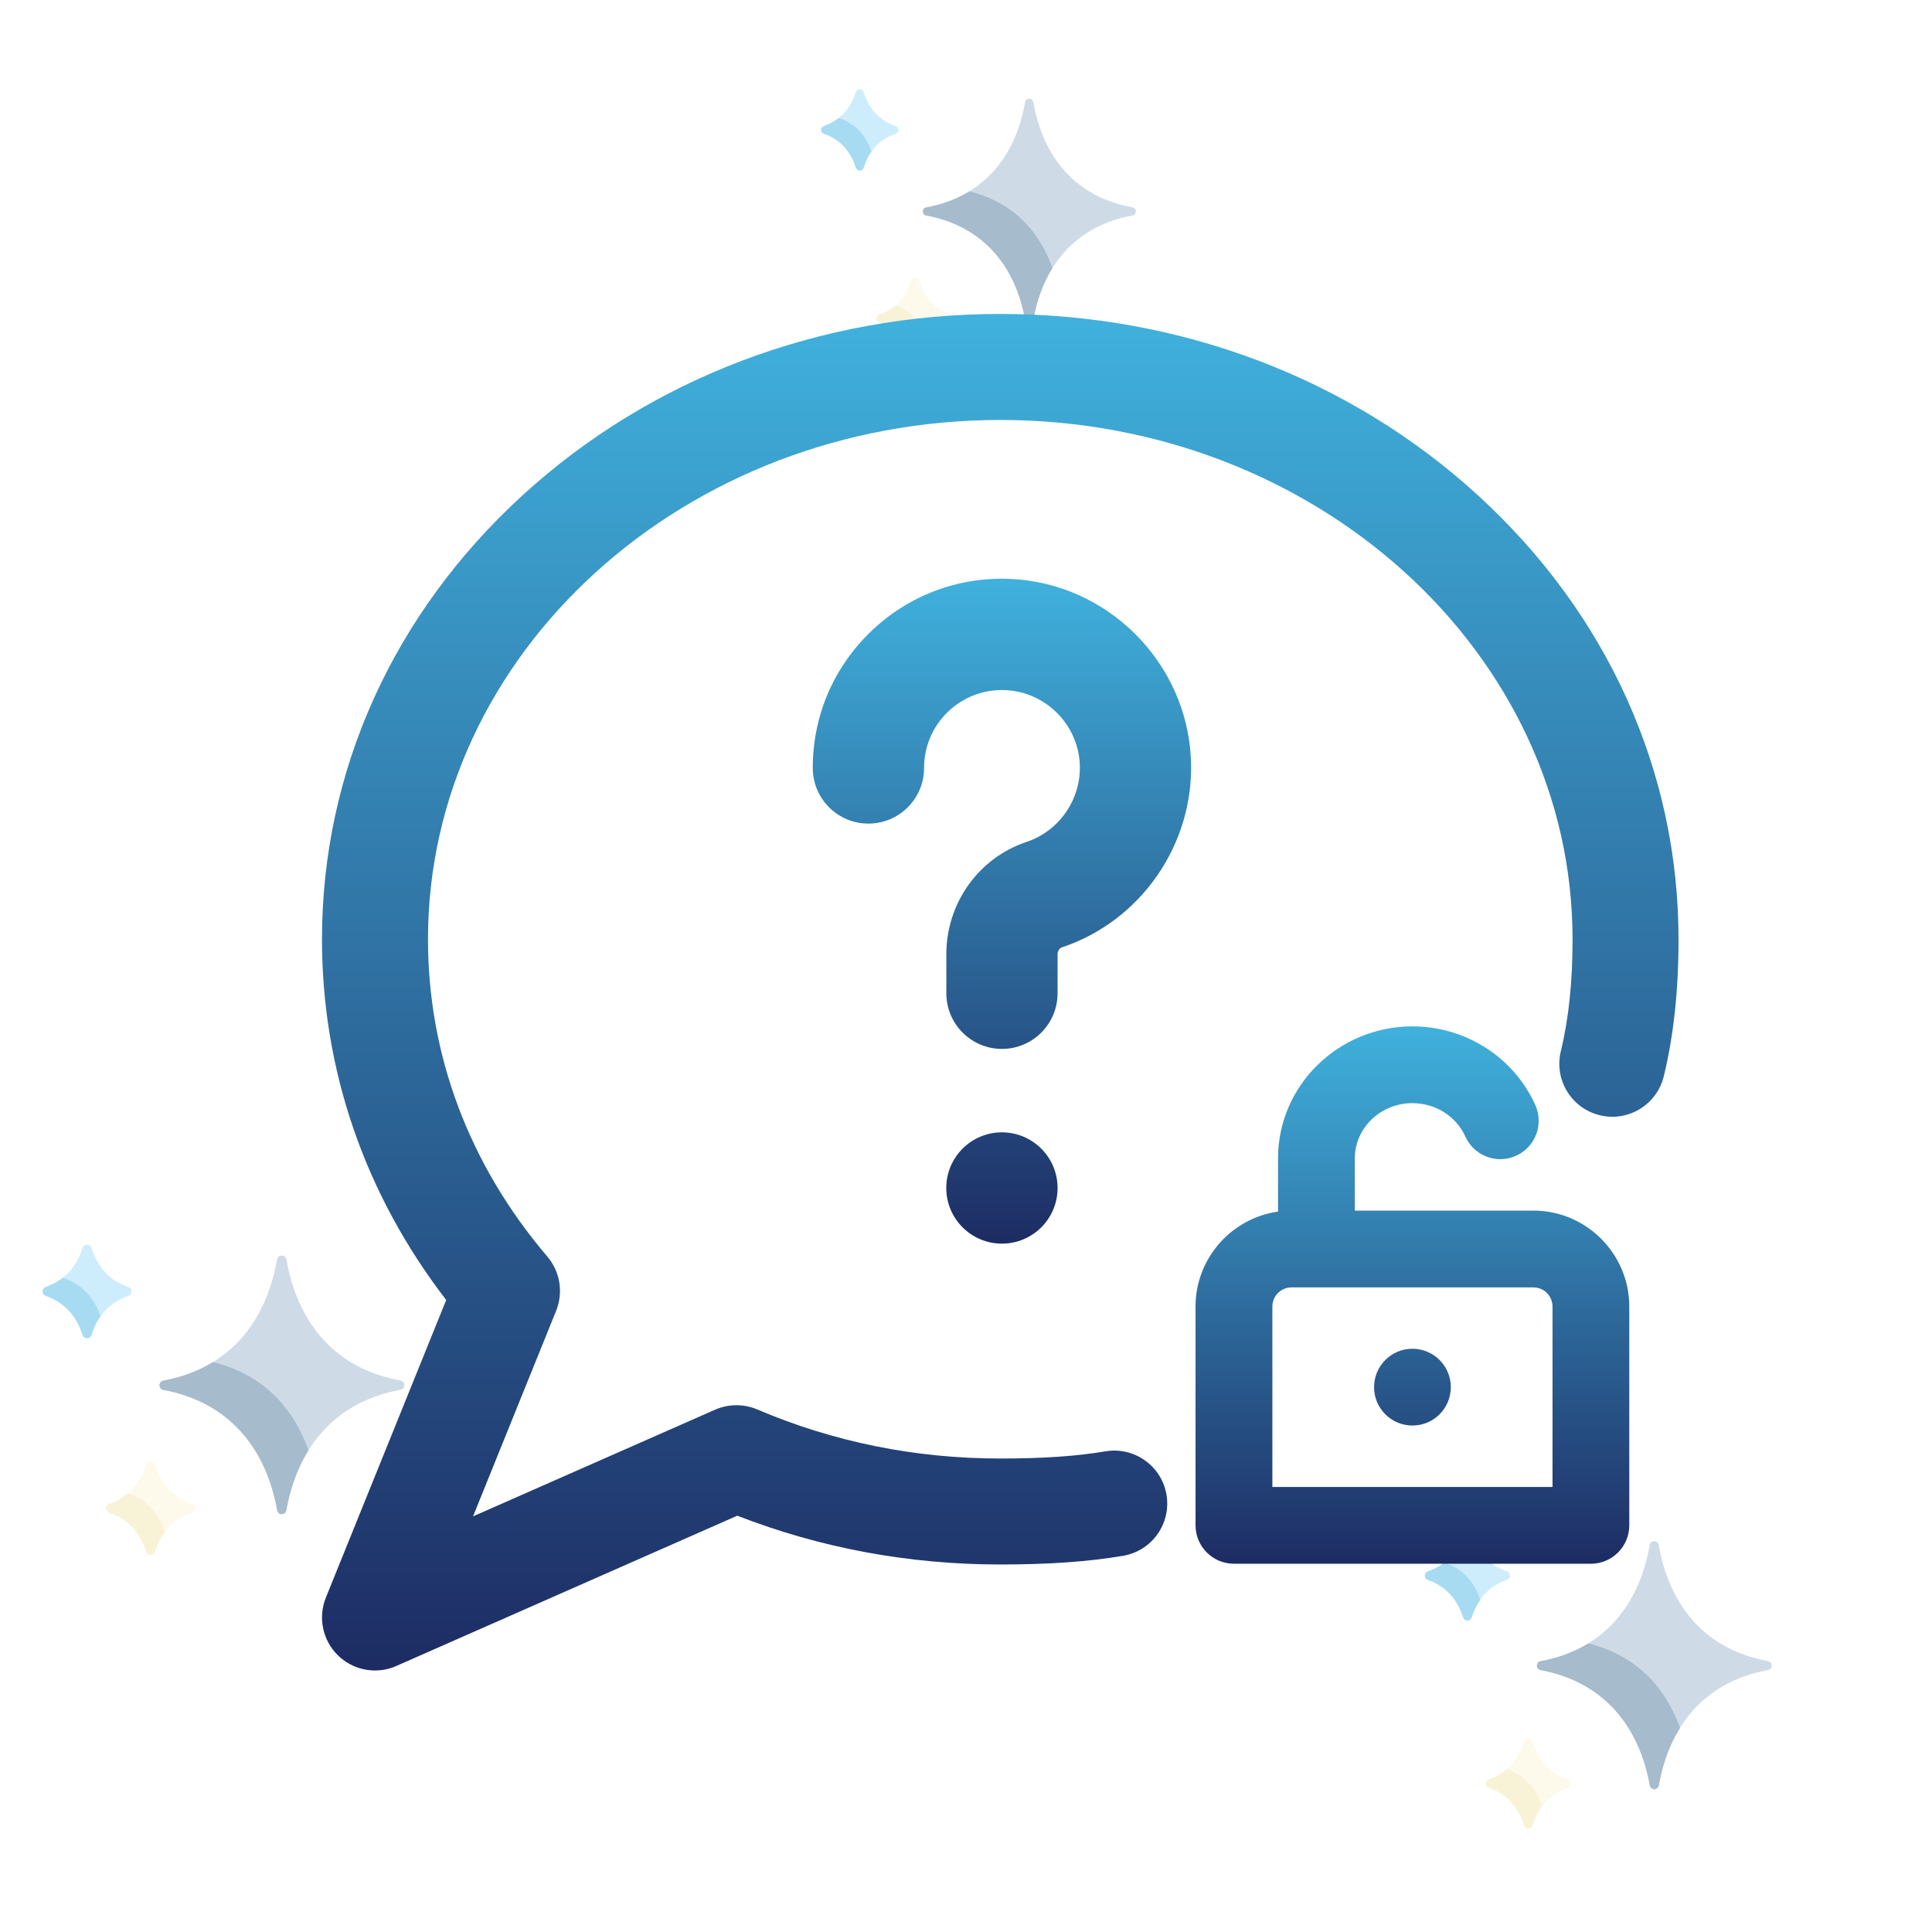 <?xml version="1.0" encoding="utf-8"?>
<!-- Generator: Adobe Illustrator 16.0.0, SVG Export Plug-In . SVG Version: 6.00 Build 0)  -->
<!DOCTYPE svg PUBLIC "-//W3C//DTD SVG 1.1//EN" "http://www.w3.org/Graphics/SVG/1.1/DTD/svg11.dtd">
<svg version="1.1" id="Layer_1" xmlns="http://www.w3.org/2000/svg" xmlns:xlink="http://www.w3.org/1999/xlink" x="0px" y="0px"
	 width="80px" height="80px" viewBox="0 0 80 80" enable-background="new 0 0 80 80" xml:space="preserve">
<g>
	<g opacity="0.2">
		<path id="SVGCleanerId_0_4_" fill="#094B88" d="M16.584,57.162c-0.324-0.061-0.638-0.141-0.934-0.238
			c-2.164-0.729-3.387-2.496-3.79-4.773c-0.038-0.215-0.35-0.215-0.388,0c-0.467,2.646-2.025,4.52-4.709,5.018
			c-0.214,0.04-0.214,0.35,0,0.389c2.66,0.49,4.245,2.356,4.711,4.981c0.028,0.166,0.204,0.166,0.193,0.162
			c0.095,0,0.176-0.069,0.193-0.162c0.238-1.354,0.904-3.192,2.731-4.269c0.584-0.344,1.254-0.584,1.993-0.721
			c0.093-0.018,0.161-0.099,0.161-0.193C16.746,57.26,16.678,57.18,16.584,57.162z"/>
	</g>
	<path opacity="0.2" fill="#093D63" enable-background="new    " d="M8.819,56.398c-0.63,0.386-1.33,0.632-2.056,0.767
		c-0.214,0.04-0.214,0.349,0,0.387c2.66,0.492,4.245,2.358,4.711,4.983c0.028,0.166,0.204,0.166,0.193,0.162
		c0.095,0,0.176-0.069,0.193-0.162c0.131-0.75,0.395-1.646,0.914-2.48C12.072,58.096,10.729,56.877,8.819,56.398z"/>
	<path opacity="0.2" fill="#F7E7A1" enable-background="new    " d="M7.942,62.266c-0.766-0.254-1.272-0.824-1.519-1.609
		c-0.044-0.145-0.194-0.143-0.188-0.141c-0.086,0-0.163,0.055-0.188,0.141C5.808,61.417,5.309,62,4.529,62.266
		c-0.177,0.063-0.177,0.313,0,0.373c0.774,0.268,1.278,0.844,1.519,1.612c0.044,0.142,0.193,0.14,0.188,0.138
		c0.086,0,0.162-0.056,0.188-0.139c0.178-0.576,0.492-1.021,0.934-1.323l0,0c0.482-0.329,0.719-0.233,0.719-0.474
		C8.076,62.368,8.022,62.293,7.942,62.266z"/>
	<path opacity="0.2" fill="#EAD786" enable-background="new    " d="M5.313,61.839c-0.005-0.002-0.01-0.005-0.016-0.007
		c-0.227,0.193-0.486,0.337-0.769,0.434c-0.177,0.063-0.177,0.313,0,0.373c0.774,0.268,1.278,0.844,1.519,1.612
		c0.044,0.142,0.193,0.14,0.188,0.138c0.277,0,0.13-0.33,0.591-0.951C6.582,62.666,6.076,62.1,5.313,61.839z"/>
	<path opacity="0.2" fill="#07A8F6" enable-background="new    " d="M5.309,53.29c-0.769-0.255-1.273-0.828-1.519-1.613
		c-0.044-0.142-0.193-0.14-0.188-0.138c-0.085,0-0.162,0.057-0.188,0.138c-0.238,0.763-0.736,1.345-1.518,1.613
		c-0.177,0.062-0.177,0.312,0,0.371c0.777,0.267,1.278,0.847,1.519,1.612c0.044,0.143,0.193,0.141,0.188,0.14
		c0.086,0,0.162-0.058,0.188-0.14c0.295-0.953,0.889-1.278,0.934-1.322c0.481-0.33,0.72-0.237,0.72-0.475
		C5.443,53.393,5.389,53.316,5.309,53.29z"/>
	<path opacity="0.2" fill="#1093C6" enable-background="new    " d="M2.604,52.905c-0.542,0.434-0.841,0.313-0.841,0.569
		c0,0.084,0.054,0.156,0.133,0.187c0.777,0.267,1.278,0.847,1.519,1.612c0.044,0.143,0.193,0.141,0.188,0.14
		c0.263,0,0.137-0.31,0.555-0.902C3.728,53.186,2.702,52.969,2.604,52.905z"/>
</g>
<g>
	<g opacity="0.2">
		<path id="SVGCleanerId_0_3_" fill="#094B88" d="M46.896,8.585c-0.281-0.051-0.559-0.121-0.813-0.208
			c-1.883-0.633-2.946-2.171-3.297-4.151c-0.033-0.188-0.306-0.188-0.338,0c-0.406,2.301-1.761,3.929-4.097,4.362
			c-0.186,0.034-0.186,0.302,0,0.336c2.314,0.428,3.693,2.052,4.098,4.335c0.025,0.145,0.179,0.145,0.169,0.142
			c0.082,0,0.153-0.061,0.168-0.142c0.207-1.178,0.787-2.777,2.377-3.71c0.508-0.298,1.091-0.509,1.731-0.627
			c0.082-0.015,0.142-0.086,0.142-0.168S46.977,8.6,46.896,8.585z"/>
	</g>
	<path opacity="0.2" fill="#093D63" enable-background="new    " d="M40.14,7.921c-0.548,0.335-1.156,0.549-1.789,0.667
		c-0.186,0.034-0.186,0.302,0,0.336c2.314,0.428,3.693,2.052,4.098,4.335c0.025,0.145,0.179,0.145,0.169,0.142
		c0.082,0,0.153-0.061,0.168-0.142c0.114-0.652,0.344-1.433,0.795-2.158C42.971,9.398,41.8,8.338,40.14,7.921z"/>
	<path opacity="0.2" fill="#F7E7A1" enable-background="new    " d="M39.376,13.026c-0.666-0.221-1.106-0.717-1.321-1.402
		c-0.038-0.124-0.169-0.123-0.163-0.121c-0.075,0-0.141,0.049-0.164,0.121c-0.207,0.663-0.642,1.17-1.32,1.403
		c-0.154,0.052-0.154,0.271,0,0.324c0.675,0.231,1.112,0.734,1.32,1.403c0.04,0.124,0.169,0.121,0.164,0.12
		c0.075,0,0.142-0.049,0.163-0.12c0.156-0.501,0.43-0.889,0.813-1.151l0,0c0.42-0.287,0.625-0.205,0.625-0.412
		C39.493,13.115,39.446,13.05,39.376,13.026z"/>
	<path opacity="0.2" fill="#EAD786" enable-background="new    " d="M37.089,12.655c-0.003-0.002-0.009-0.004-0.013-0.006
		c-0.197,0.169-0.423,0.292-0.668,0.377c-0.154,0.052-0.154,0.271,0,0.324c0.675,0.231,1.112,0.734,1.32,1.403
		c0.04,0.124,0.169,0.121,0.164,0.12c0.242,0,0.113-0.288,0.515-0.827C38.193,13.375,37.752,12.881,37.089,12.655z"/>
	<path opacity="0.2" fill="#07A8F6" enable-background="new    " d="M37.085,5.217c-0.67-0.221-1.107-0.72-1.321-1.403
		c-0.038-0.123-0.168-0.122-0.163-0.12c-0.075,0-0.142,0.048-0.164,0.12c-0.206,0.661-0.64,1.169-1.322,1.402
		c-0.153,0.053-0.153,0.271,0,0.324c0.677,0.231,1.113,0.736,1.323,1.404c0.038,0.123,0.168,0.121,0.163,0.12
		c0.075,0,0.142-0.049,0.163-0.12c0.257-0.83,0.773-1.113,0.812-1.151c0.42-0.288,0.626-0.206,0.626-0.413
		C37.202,5.305,37.154,5.24,37.085,5.217z"/>
	<path opacity="0.2" fill="#1093C6" enable-background="new    " d="M34.733,4.882C34.26,5.26,34,5.154,34,5.378
		c0,0.074,0.047,0.139,0.115,0.162c0.677,0.231,1.113,0.736,1.323,1.404c0.038,0.123,0.168,0.121,0.163,0.12
		c0.229,0,0.119-0.268,0.483-0.784C35.709,5.125,34.817,4.937,34.733,4.882z"/>
</g>
<g>
	<g opacity="0.2">
		<path id="SVGCleanerId_0_2_" fill="#094B88" d="M73.214,68.781c-0.312-0.057-0.61-0.135-0.896-0.229
			c-2.074-0.698-3.248-2.394-3.635-4.577c-0.037-0.207-0.336-0.207-0.371,0c-0.449,2.537-1.941,4.332-4.521,4.812
			c-0.205,0.038-0.205,0.334,0,0.371c2.552,0.473,4.069,2.263,4.521,4.776c0.025,0.159,0.194,0.159,0.187,0.156
			c0.092-0.001,0.17-0.066,0.187-0.156c0.229-1.299,0.866-3.062,2.619-4.091c0.559-0.329,1.202-0.561,1.91-0.69
			c0.09-0.018,0.154-0.096,0.154-0.188C73.369,68.876,73.305,68.798,73.214,68.781z"/>
	</g>
	<path opacity="0.2" fill="#093D63" enable-background="new    " d="M65.768,68.049c-0.604,0.37-1.273,0.605-1.973,0.735
		c-0.205,0.038-0.205,0.334,0,0.371c2.553,0.473,4.071,2.263,4.52,4.778c0.026,0.157,0.195,0.157,0.188,0.154
		c0.092-0.001,0.17-0.064,0.188-0.154c0.127-0.721,0.379-1.58,0.877-2.379C68.886,69.677,67.598,68.509,65.768,68.049z"/>
	<path opacity="0.2" fill="#F7E7A1" enable-background="new    " d="M64.925,73.676c-0.733-0.242-1.22-0.79-1.456-1.546
		c-0.042-0.136-0.186-0.135-0.18-0.133c-0.083,0-0.156,0.054-0.182,0.132c-0.229,0.73-0.707,1.291-1.455,1.547
		c-0.17,0.059-0.17,0.299,0,0.356c0.742,0.255,1.226,0.81,1.457,1.548c0.041,0.136,0.186,0.133,0.18,0.132
		c0.082,0,0.154-0.054,0.18-0.133c0.172-0.554,0.473-0.979,0.896-1.271l0,0c0.463-0.315,0.689-0.227,0.689-0.453
		C65.055,73.773,65.002,73.702,64.925,73.676z"/>
	<path opacity="0.2" fill="#EAD786" enable-background="new    " d="M62.404,73.268c-0.006-0.002-0.01-0.004-0.016-0.007
		c-0.22,0.188-0.469,0.322-0.736,0.415c-0.17,0.059-0.17,0.299,0,0.356c0.742,0.255,1.226,0.81,1.457,1.548
		c0.041,0.136,0.186,0.133,0.18,0.132c0.268,0,0.124-0.317,0.566-0.912C63.62,74.061,63.136,73.518,62.404,73.268z"/>
	<path opacity="0.2" fill="#07A8F6" enable-background="new    " d="M62.398,65.068c-0.735-0.244-1.223-0.795-1.455-1.547
		c-0.043-0.139-0.188-0.138-0.18-0.133c-0.084,0-0.156,0.053-0.183,0.133c-0.229,0.729-0.707,1.289-1.457,1.545
		c-0.169,0.06-0.169,0.3,0,0.355c0.745,0.258,1.229,0.813,1.457,1.547c0.042,0.139,0.188,0.137,0.183,0.135
		c0.082,0,0.153-0.057,0.18-0.136c0.283-0.913,0.853-1.227,0.896-1.269c0.461-0.317,0.688-0.229,0.688-0.455
		C62.527,65.166,62.477,65.094,62.398,65.068z"/>
	<path opacity="0.2" fill="#1093C6" enable-background="new    " d="M59.807,64.699C59.287,65.115,59,64.998,59,65.246
		c0,0.08,0.051,0.152,0.127,0.179c0.745,0.255,1.227,0.812,1.457,1.548c0.042,0.135,0.186,0.133,0.18,0.131
		c0.254,0,0.133-0.295,0.532-0.861C60.884,64.967,59.898,64.76,59.807,64.699z"/>
</g>
<linearGradient id="SVGID_1_" gradientUnits="userSpaceOnUse" x1="41.419" y1="69.172" x2="41.419" y2="13.001">
	<stop  offset="0" style="stop-color:#1D2C63"/>
	<stop  offset="1" style="stop-color:#40B1DD"/>
</linearGradient>
<path fill="url(#SVGID_1_)" d="M45.772,60.097c-1.209,0.204-2.593,0.297-4.354,0.297c-3.517,0-6.902-0.684-10.063-2.032
	c-0.559-0.237-1.191-0.233-1.747,0.011l-10.021,4.417l3.441-8.512c0.307-0.758,0.166-1.623-0.364-2.246
	c-3.233-3.792-4.942-8.337-4.942-13.14c0-11.856,10.631-21.502,23.697-21.502c13.066,0,23.697,9.646,23.697,21.502
	c0,1.77-0.158,3.289-0.486,4.639c-0.285,1.178,0.438,2.365,1.615,2.649c1.178,0.286,2.364-0.438,2.649-1.615
	c0.411-1.694,0.61-3.55,0.61-5.673c0-6.953-2.946-13.479-8.296-18.374C55.912,15.669,48.885,13,41.419,13
	c-7.465,0-14.494,2.668-19.79,7.517c-5.349,4.896-8.296,11.421-8.296,18.374c0,5.422,1.774,10.561,5.143,14.939l-4.983,12.325
	c-0.333,0.827-0.133,1.776,0.508,2.397c0.418,0.404,0.969,0.619,1.528,0.619c0.299,0,0.601-0.062,0.885-0.188l14.115-6.221
	c3.449,1.341,7.109,2.02,10.891,2.02c2.011,0,3.627-0.114,5.083-0.359c1.194-0.202,2-1.333,1.799-2.528S46.967,59.895,45.772,60.097
	z"/>
<linearGradient id="SVGID_2_" gradientUnits="userSpaceOnUse" x1="41.487" y1="51.496" x2="41.487" y2="23.964">
	<stop  offset="0" style="stop-color:#1D2C63"/>
	<stop  offset="1" style="stop-color:#40B1DD"/>
</linearGradient>
<path fill="url(#SVGID_2_)" d="M43.792,49.191c0-1.271-1.031-2.303-2.305-2.303c-1.272,0-2.304,1.031-2.304,2.303
	c0,1.273,1.031,2.305,2.304,2.305C42.761,51.496,43.792,50.465,43.792,49.191z M43.792,41.129v-1.612
	c0-0.13,0.075-0.254,0.175-0.287c3.281-1.093,5.48-4.274,5.349-7.735c-0.154-4.065-3.459-7.371-7.524-7.525
	c-2.15-0.082-4.188,0.694-5.736,2.184c-1.548,1.492-2.401,3.495-2.401,5.645c0,1.272,1.031,2.304,2.304,2.304
	c1.273,0,2.305-1.032,2.305-2.304c0-0.885,0.351-1.711,0.988-2.325c0.637-0.613,1.478-0.933,2.365-0.898
	c1.673,0.063,3.032,1.423,3.096,3.095c0.054,1.427-0.851,2.739-2.202,3.189c-1.989,0.663-3.325,2.535-3.325,4.658v1.612
	c0,1.271,1.031,2.303,2.304,2.303C42.761,43.432,43.792,42.4,43.792,41.129z"/>
<linearGradient id="SVGID_3_" gradientUnits="userSpaceOnUse" x1="58.486" y1="64.75" x2="58.486" y2="42.5">
	<stop  offset="0" style="stop-color:#1D2C63"/>
	<stop  offset="1" style="stop-color:#40B1DD"/>
</linearGradient>
<path fill="url(#SVGID_3_)" d="M58.485,45.679c0.953,0,1.813,0.542,2.191,1.381c0.265,0.589,0.845,0.938,1.449,0.938
	c0.219,0,0.439-0.045,0.652-0.14c0.8-0.359,1.156-1.303,0.797-2.102c-0.891-1.979-2.888-3.256-5.09-3.256
	c-3.066,0-5.563,2.45-5.563,5.462v2.207c-1.927,0.272-3.416,1.932-3.416,3.935v9.057c0,0.878,0.712,1.59,1.59,1.59h14.78
	c0.877,0,1.59-0.712,1.59-1.59v-9.057c0-2.193-1.782-3.976-3.974-3.976h-7.391v-2.166C56.103,46.702,57.17,45.679,58.485,45.679z
	 M64.287,54.104v7.468H52.686v-7.468c0-0.44,0.356-0.796,0.794-0.796h10.014C63.932,53.308,64.287,53.663,64.287,54.104z
	 M56.897,57.439c0-0.878,0.711-1.59,1.59-1.59c0.878,0,1.588,0.712,1.588,1.59c0,0.877-0.71,1.589-1.588,1.589
	C57.608,59.028,56.897,58.316,56.897,57.439z"/>
</svg>
